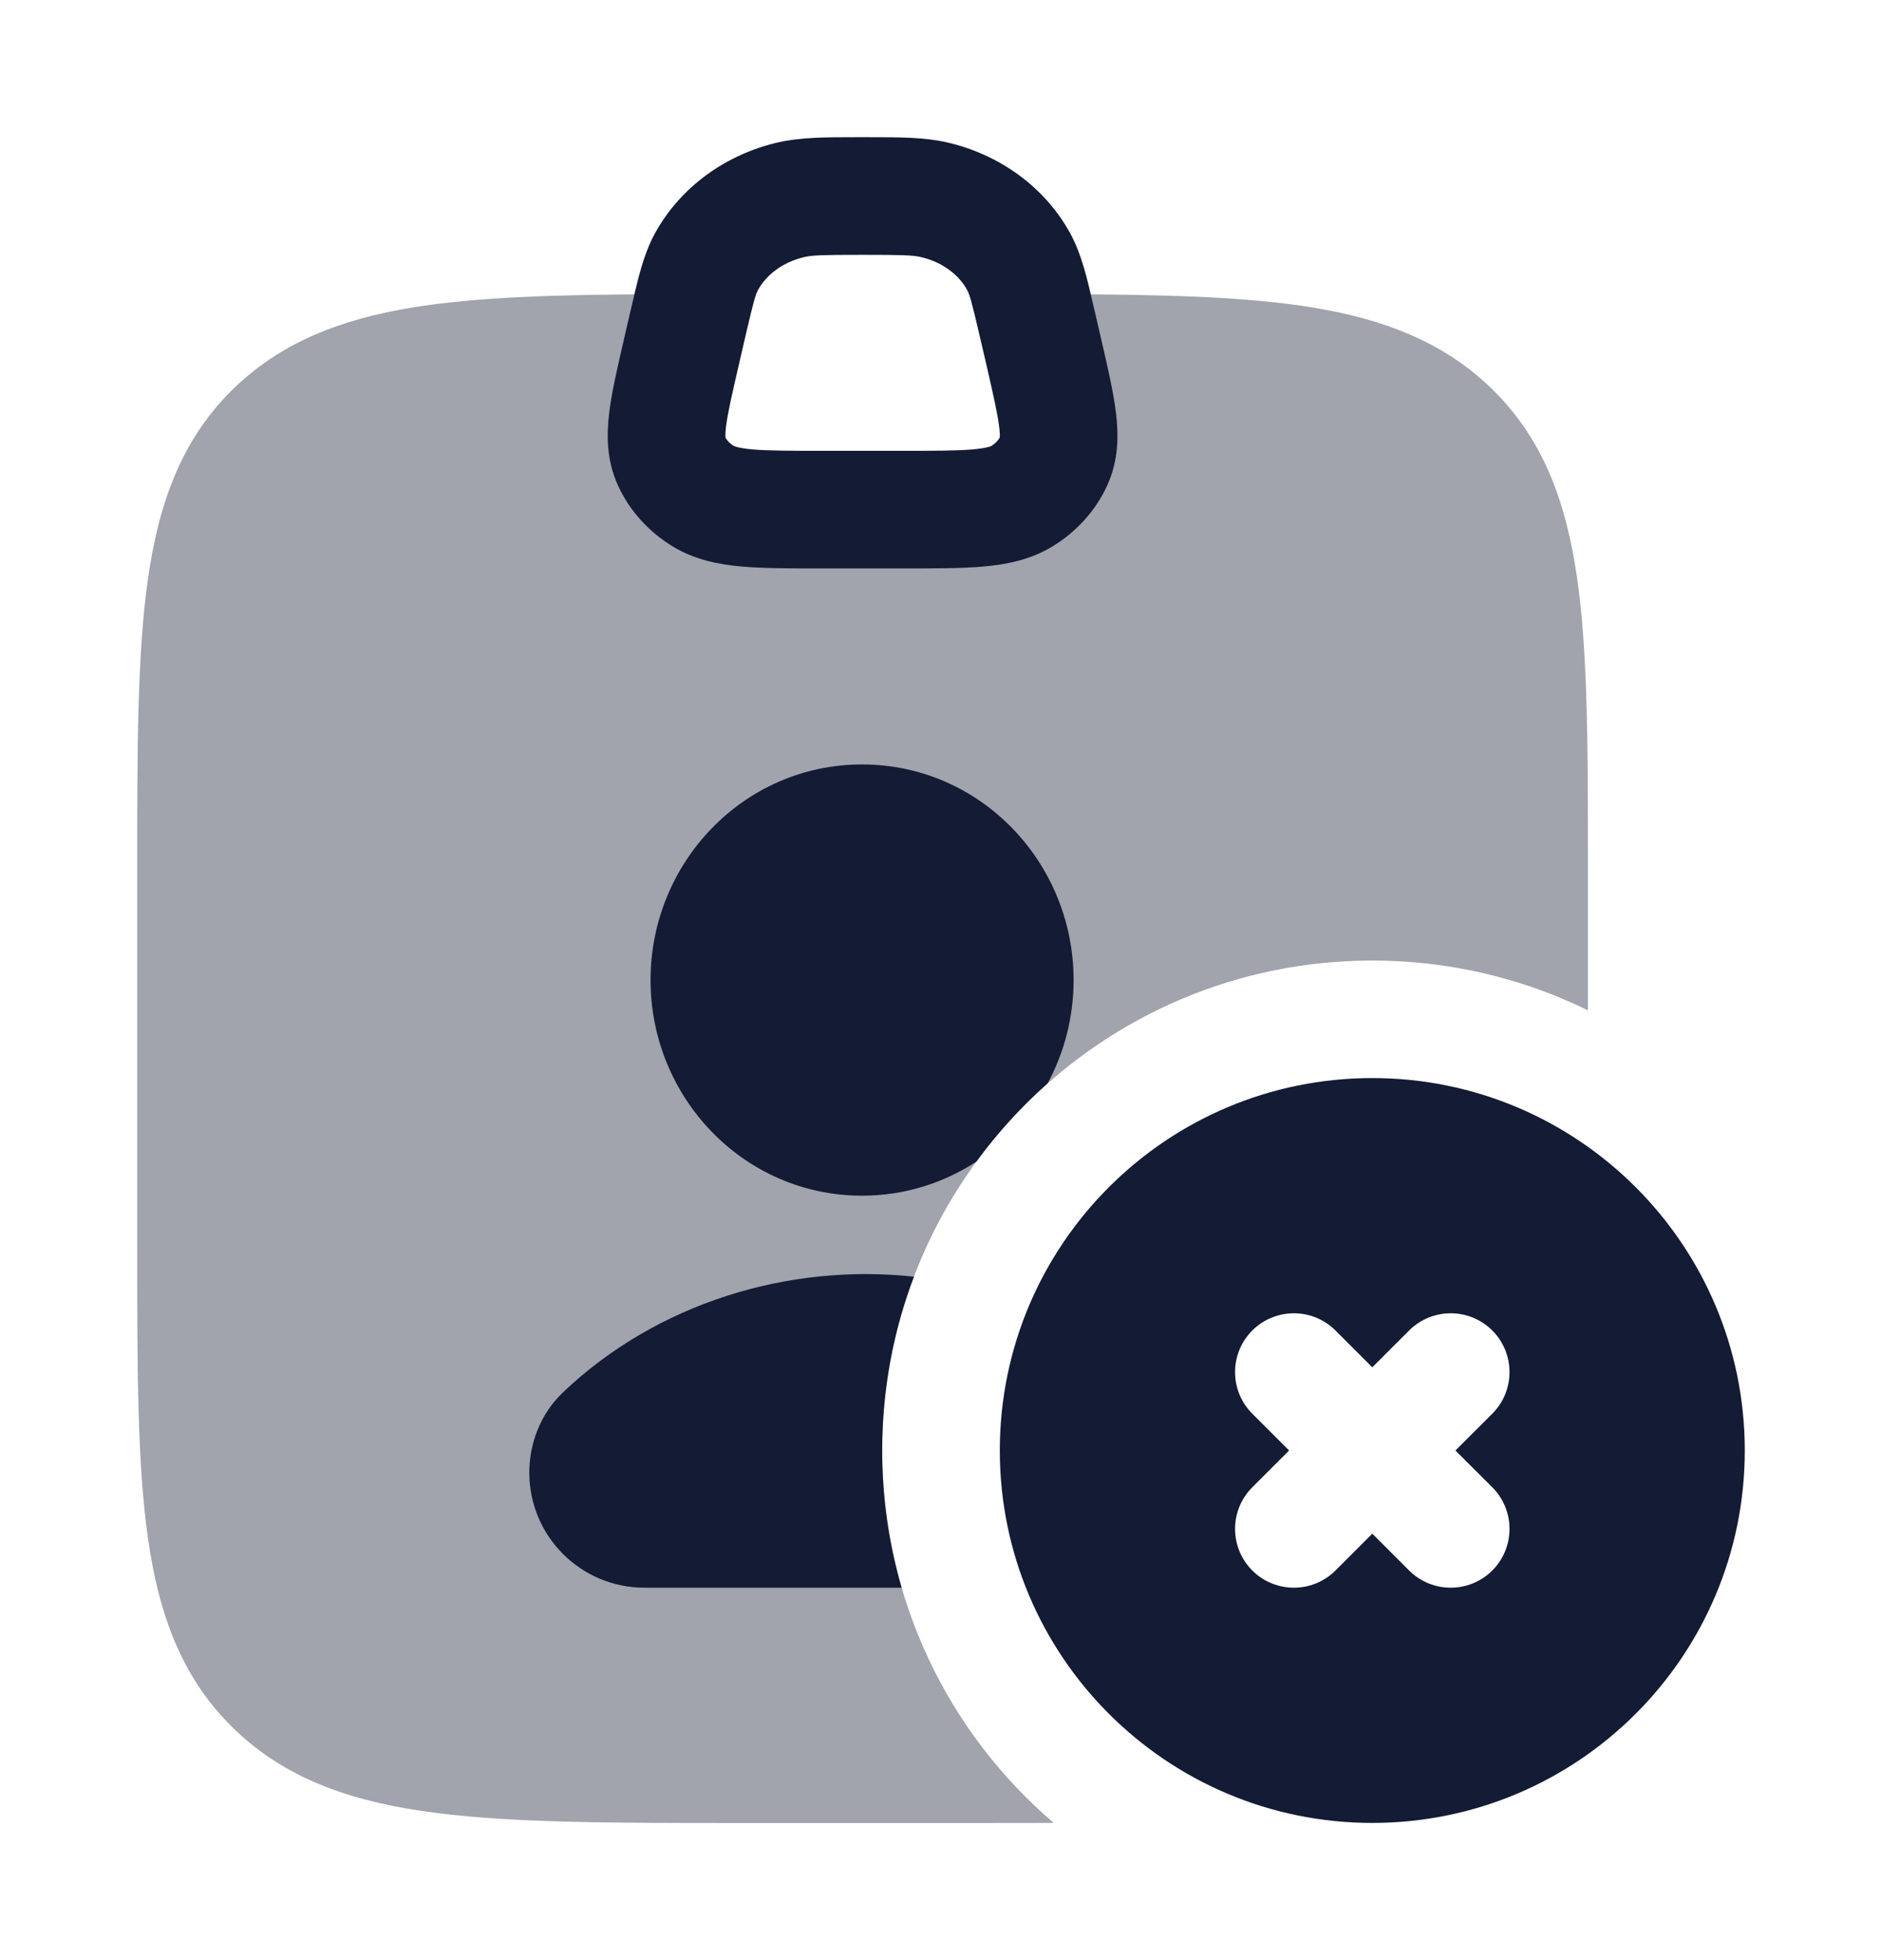<svg width="24" height="25" viewBox="0 0 24 25" fill="none" xmlns="http://www.w3.org/2000/svg">
<path opacity="0.4" d="M13.503 3.752C13.089 3.75 12.752 4.085 12.75 4.499L13.497 6.3H8.503L9.25 4.499C9.248 4.085 8.911 3.75 8.497 3.752C7.183 3.757 6.109 3.781 5.241 3.925C4.355 4.073 3.613 4.356 3.009 4.927C2.327 5.574 2.027 6.395 1.886 7.389C1.75 8.344 1.75 9.561 1.75 11.074V15.927C1.75 17.441 1.75 18.657 1.886 19.613C2.027 20.607 2.327 21.428 3.009 22.074C3.686 22.715 4.536 22.992 5.565 23.123C6.565 23.251 7.842 23.251 9.447 23.251H12.553C12.86 23.251 13.154 23.251 13.437 23.25C12.098 22.104 11.25 20.401 11.25 18.5C11.25 15.049 14.048 12.251 17.5 12.251C18.487 12.251 19.42 12.479 20.25 12.886V11.074C20.25 9.561 20.25 8.344 20.114 7.389C19.973 6.395 19.673 5.574 18.991 4.927C18.387 4.356 17.645 4.073 16.759 3.925C15.891 3.781 14.817 3.757 13.503 3.752Z" fill="#141B34"/>
<path fill-rule="evenodd" clip-rule="evenodd" d="M10.924 1.75C10.949 1.75 10.974 1.75 11 1.75C11.026 1.75 11.051 1.75 11.076 1.75C11.472 1.75 11.789 1.75 12.077 1.816C12.74 1.968 13.325 2.382 13.651 2.982C13.793 3.244 13.863 3.548 13.941 3.888C13.947 3.913 13.953 3.938 13.959 3.963L14.042 4.323C14.045 4.334 14.047 4.346 14.05 4.358C14.128 4.695 14.2 5.005 14.231 5.265C14.265 5.544 14.267 5.866 14.121 6.188C13.972 6.517 13.723 6.786 13.42 6.97C13.135 7.143 12.826 7.201 12.537 7.226C12.261 7.25 11.92 7.25 11.529 7.25H10.471C10.08 7.25 9.739 7.25 9.463 7.226C9.174 7.201 8.865 7.143 8.58 6.97C8.277 6.786 8.028 6.517 7.879 6.188C7.733 5.866 7.735 5.544 7.769 5.265C7.8 5.005 7.872 4.695 7.95 4.358C7.953 4.346 7.955 4.334 7.958 4.323L8.041 3.963C8.047 3.938 8.053 3.913 8.059 3.888C8.137 3.548 8.207 3.244 8.349 2.982C8.676 2.382 9.26 1.968 9.923 1.816C10.211 1.75 10.528 1.75 10.924 1.75ZM11 3.25C10.49 3.25 10.359 3.255 10.26 3.278C9.978 3.343 9.77 3.509 9.667 3.698C9.636 3.756 9.609 3.841 9.503 4.301L9.42 4.661C9.331 5.045 9.279 5.275 9.258 5.445C9.249 5.523 9.25 5.564 9.251 5.58C9.27 5.615 9.303 5.655 9.358 5.688L9.36 5.689C9.361 5.689 9.363 5.69 9.366 5.691C9.371 5.694 9.382 5.698 9.4 5.702C9.437 5.712 9.497 5.723 9.594 5.732C9.797 5.749 10.071 5.75 10.502 5.75H11.498C11.929 5.75 12.203 5.749 12.406 5.732C12.503 5.723 12.563 5.712 12.6 5.702C12.618 5.698 12.629 5.694 12.634 5.691C12.637 5.69 12.639 5.689 12.64 5.689L12.641 5.688C12.696 5.655 12.73 5.615 12.749 5.58C12.751 5.564 12.752 5.523 12.742 5.445C12.721 5.275 12.669 5.045 12.581 4.661L12.497 4.301C12.391 3.841 12.364 3.756 12.333 3.698C12.23 3.509 12.023 3.343 11.74 3.278C11.641 3.255 11.51 3.25 11 3.25ZM12.748 5.589C12.748 5.589 12.748 5.588 12.748 5.587L12.748 5.589ZM9.252 5.589C9.252 5.589 9.252 5.589 9.252 5.587L9.252 5.589Z" fill="#141B34"/>
<path fill-rule="evenodd" clip-rule="evenodd" d="M17.5 13.75C14.877 13.75 12.75 15.877 12.75 18.5C12.75 21.123 14.877 23.25 17.5 23.25C20.123 23.25 22.25 21.123 22.25 18.5C22.25 15.877 20.123 13.75 17.5 13.75ZM17.031 16.97C16.738 16.677 16.263 16.677 15.97 16.969C15.677 17.262 15.677 17.737 15.969 18.03L16.439 18.5L15.969 18.97C15.677 19.263 15.677 19.738 15.97 20.031C16.263 20.323 16.738 20.323 17.031 20.03L17.5 19.561L17.97 20.031C18.263 20.323 18.738 20.323 19.031 20.03C19.323 19.737 19.323 19.262 19.03 18.969L18.56 18.5L19.03 18.031C19.323 17.738 19.323 17.263 19.031 16.97C18.738 16.677 18.263 16.677 17.97 16.969L17.5 17.439L17.031 16.97Z" fill="#141B34"/>
<path d="M10.993 9.75C9.485 9.75 8.296 11 8.296 12.5C8.296 14 9.485 15.25 10.993 15.25C11.534 15.25 12.033 15.089 12.452 14.815C12.718 14.45 13.024 14.115 13.361 13.816C13.572 13.424 13.691 12.974 13.691 12.5C13.691 11 12.502 9.75 10.993 9.75Z" fill="#141B34"/>
<path d="M11.655 16.283C11.393 16.972 11.25 17.719 11.25 18.5C11.25 19.108 11.337 19.695 11.498 20.25H8.218C7.407 20.25 6.75 19.593 6.75 18.782C6.75 18.421 6.884 18.039 7.182 17.756C8.377 16.621 10.05 16.11 11.655 16.283Z" fill="#141B34"/>
</svg>
